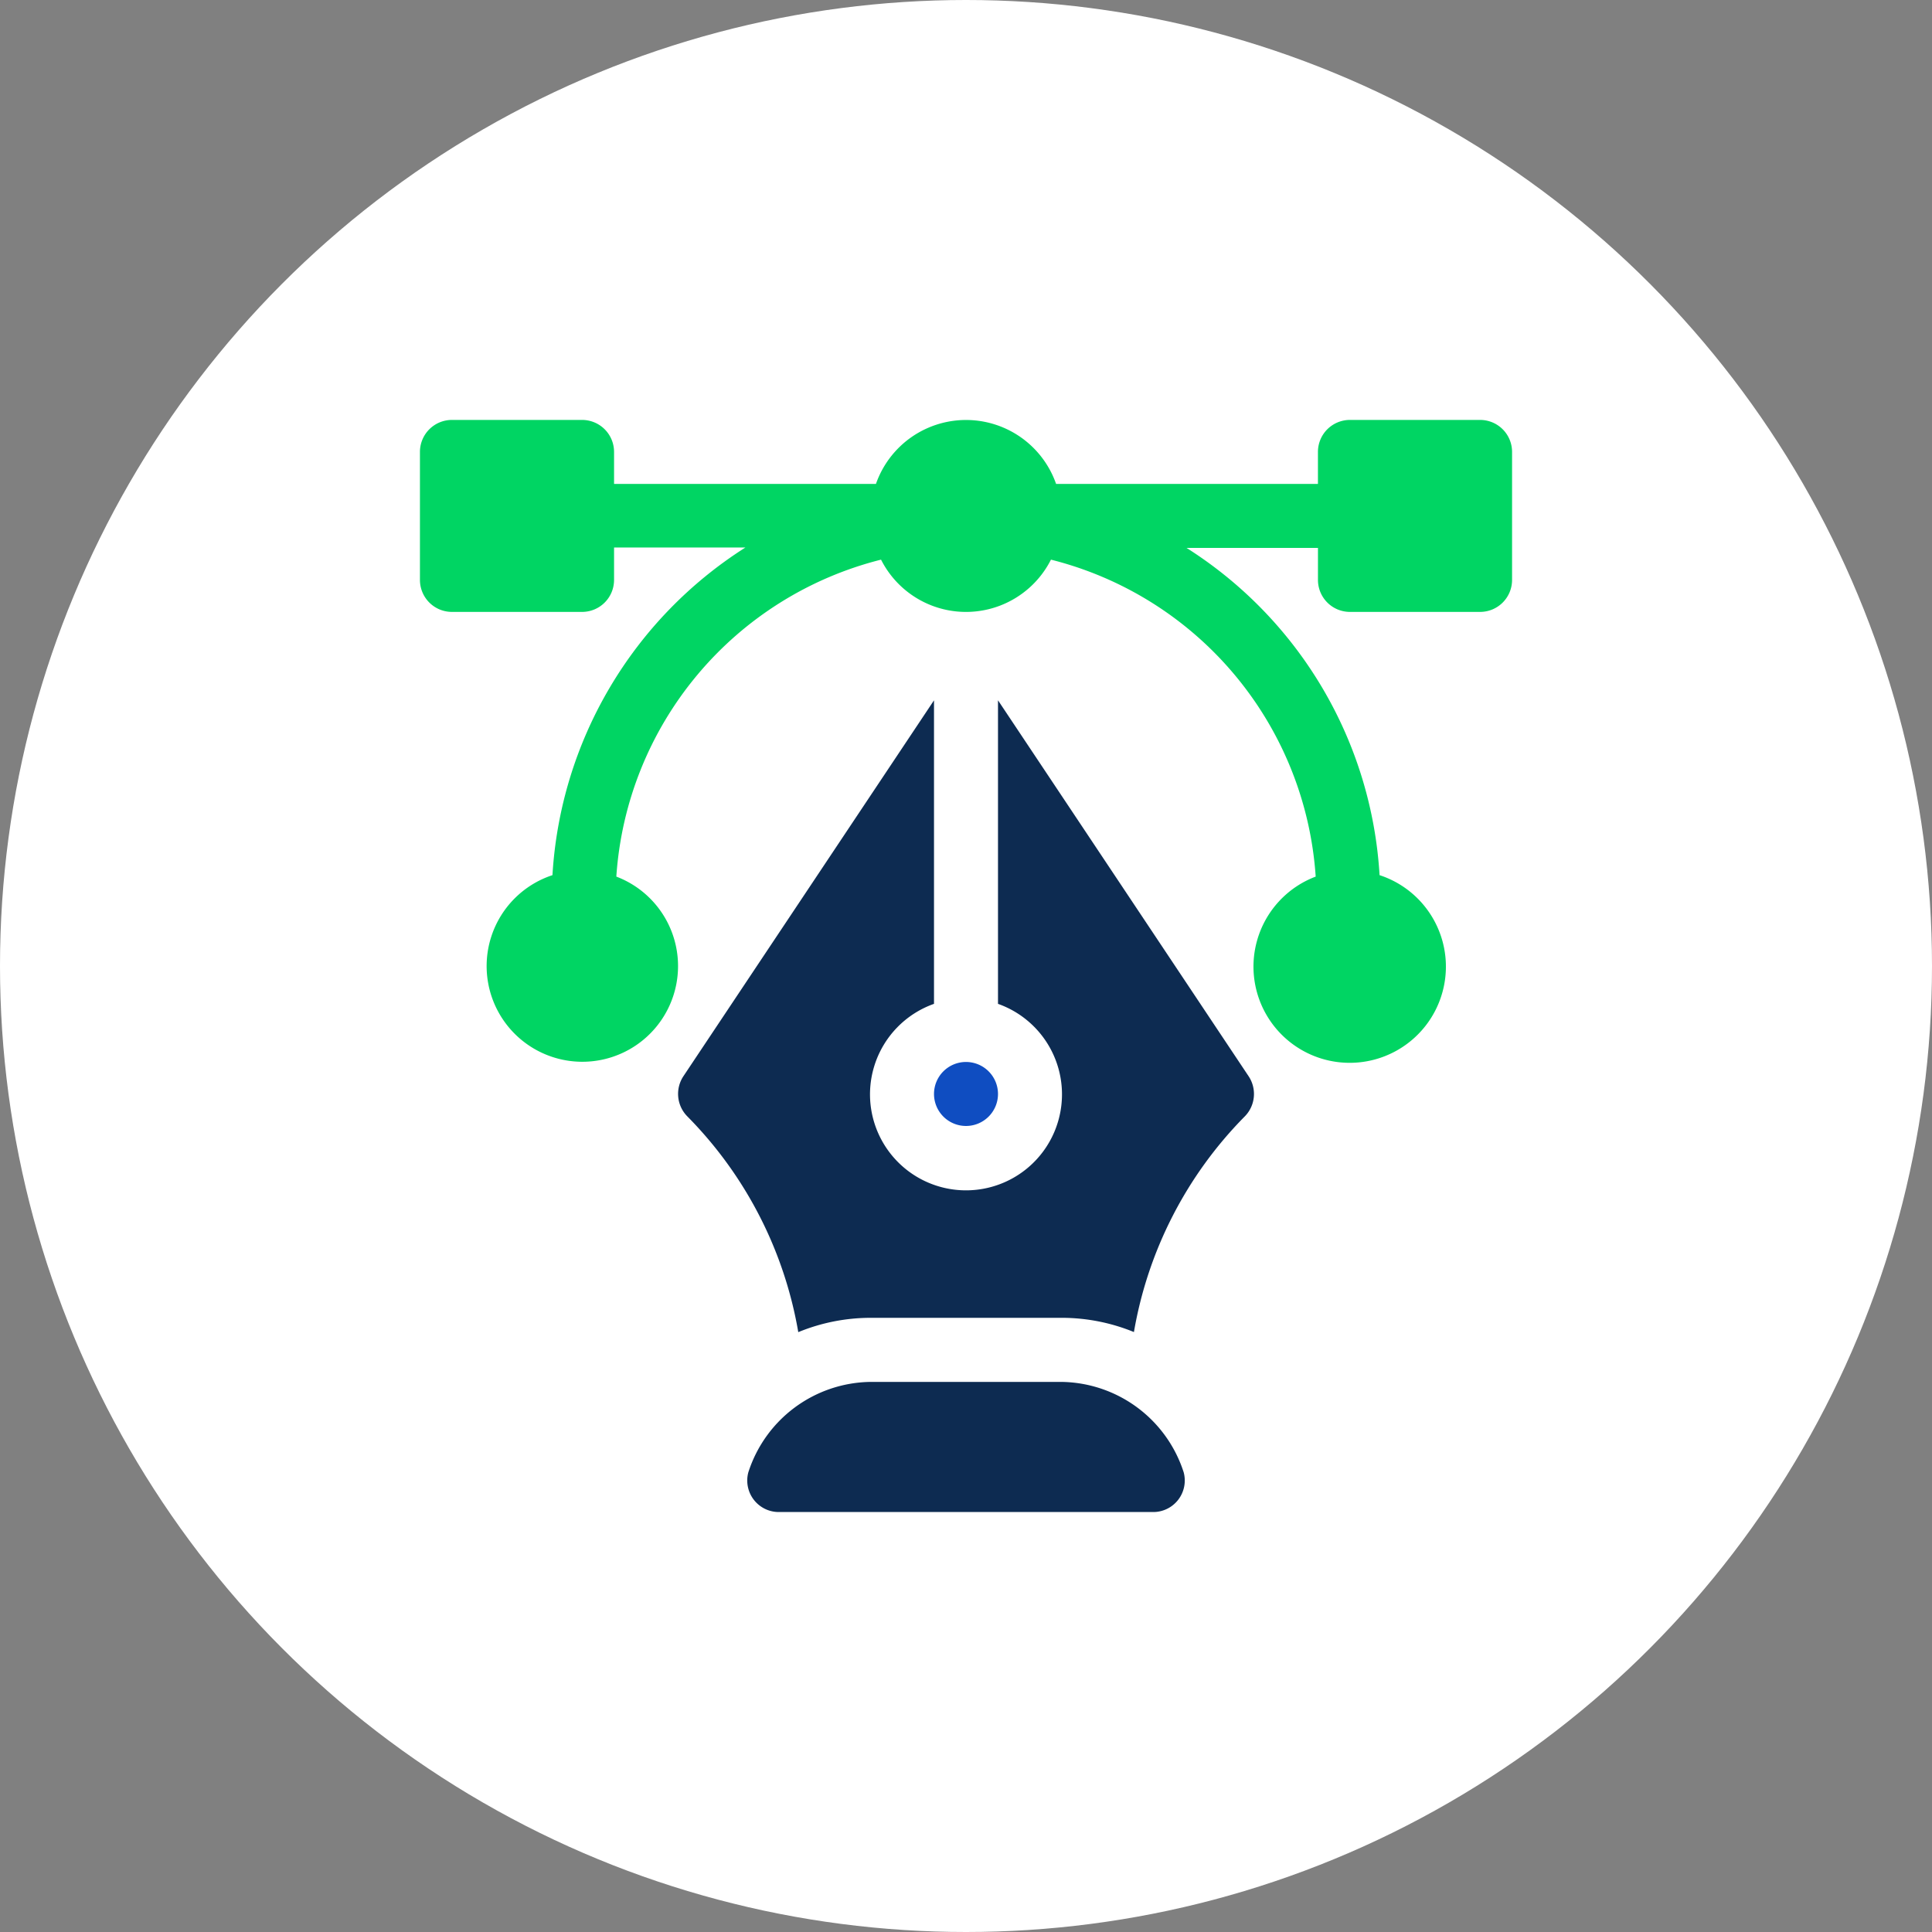 <svg xmlns="http://www.w3.org/2000/svg" width="94.376" height="94.377" viewBox="0 0 94.376 94.377">
  <rect x="0" y="0" width="94.376" height="94.377" fill="#808080" stroke="none"/>
  <g id="Group_12312" data-name="Group 12312" transform="translate(-252.187 -9962.27)">
    <circle id="Ellipse_192" data-name="Ellipse 192" cx="47.188" cy="47.188" r="47.188" transform="translate(252.187 9962.27)" fill="#fff"/>
    <g id="vector_1_" data-name="vector (1)" transform="translate(272.701 9982.783)">
      <g id="Group_10452" data-name="Group 10452">
        <g id="Group_10451" data-name="Group 10451">
          <path id="Path_5447" data-name="Path 5447" d="M51.785,0H45.429a1.562,1.562,0,0,0-1.563,1.563V3.126H31.075a4.661,4.661,0,0,0-8.8,0H9.482V1.563A1.562,1.562,0,0,0,7.919,0H1.563A1.562,1.562,0,0,0,0,1.563V7.815A1.562,1.562,0,0,0,1.563,9.378H7.919A1.562,1.562,0,0,0,9.482,7.815V6.231H15.9A20.389,20.389,0,0,0,6.473,22.237a4.675,4.675,0,1,0,3.12.071A17.151,17.151,0,0,1,22.524,6.825a4.649,4.649,0,0,0,8.3,0A17.151,17.151,0,0,1,43.756,22.308a4.7,4.7,0,1,0,3.12-.071A20.351,20.351,0,0,0,37.448,6.252h6.419V7.815a1.562,1.562,0,0,0,1.563,1.563h6.356a1.562,1.562,0,0,0,1.563-1.563V1.563A1.562,1.562,0,0,0,51.785,0Z" fill="#00d563"/>
        </g>
      </g>
      <g id="Group_10454" data-name="Group 10454" transform="translate(15.973 46.992)">
        <g id="Group_10453" data-name="Group 10453">
          <path id="Path_5448" data-name="Path 5448" d="M174.629,455.417A6.356,6.356,0,0,0,168.684,451h-9.378a6.356,6.356,0,0,0-5.944,4.417,1.54,1.54,0,0,0,1.52,1.939h18.226A1.54,1.54,0,0,0,174.629,455.417Z" transform="translate(-153.294 -451)" fill="#0d2b51"/>
        </g>
      </g>
      <g id="Group_10456" data-name="Group 10456" transform="translate(12.608 13.697)">
        <g id="Group_10455" data-name="Group 10455">
          <path id="Path_5449" data-name="Path 5449" d="M148.87,149.82l-12.241-18.362v14.828a4.689,4.689,0,1,1-3.126,0V131.459L121.262,149.82a1.563,1.563,0,0,0,.2,1.972,19.736,19.736,0,0,1,5.411,10.531,9.307,9.307,0,0,1,3.509-.7h9.378a9.309,9.309,0,0,1,3.509.695,19.734,19.734,0,0,1,5.411-10.53A1.563,1.563,0,0,0,148.87,149.82Z" transform="translate(-121 -131.459)" fill="#0d2b51"/>
        </g>
      </g>
      <g id="Group_10458" data-name="Group 10458" transform="translate(25.111 31.363)">
        <g id="Group_10457" data-name="Group 10457">
          <path id="Path_5450" data-name="Path 5450" d="M242.563,301a1.563,1.563,0,1,0,1.563,1.563A1.564,1.564,0,0,0,242.563,301Z" transform="translate(-241 -301)" fill="#0f4dc1"/>
        </g>
      </g>
    </g>
  </g>
</svg>
